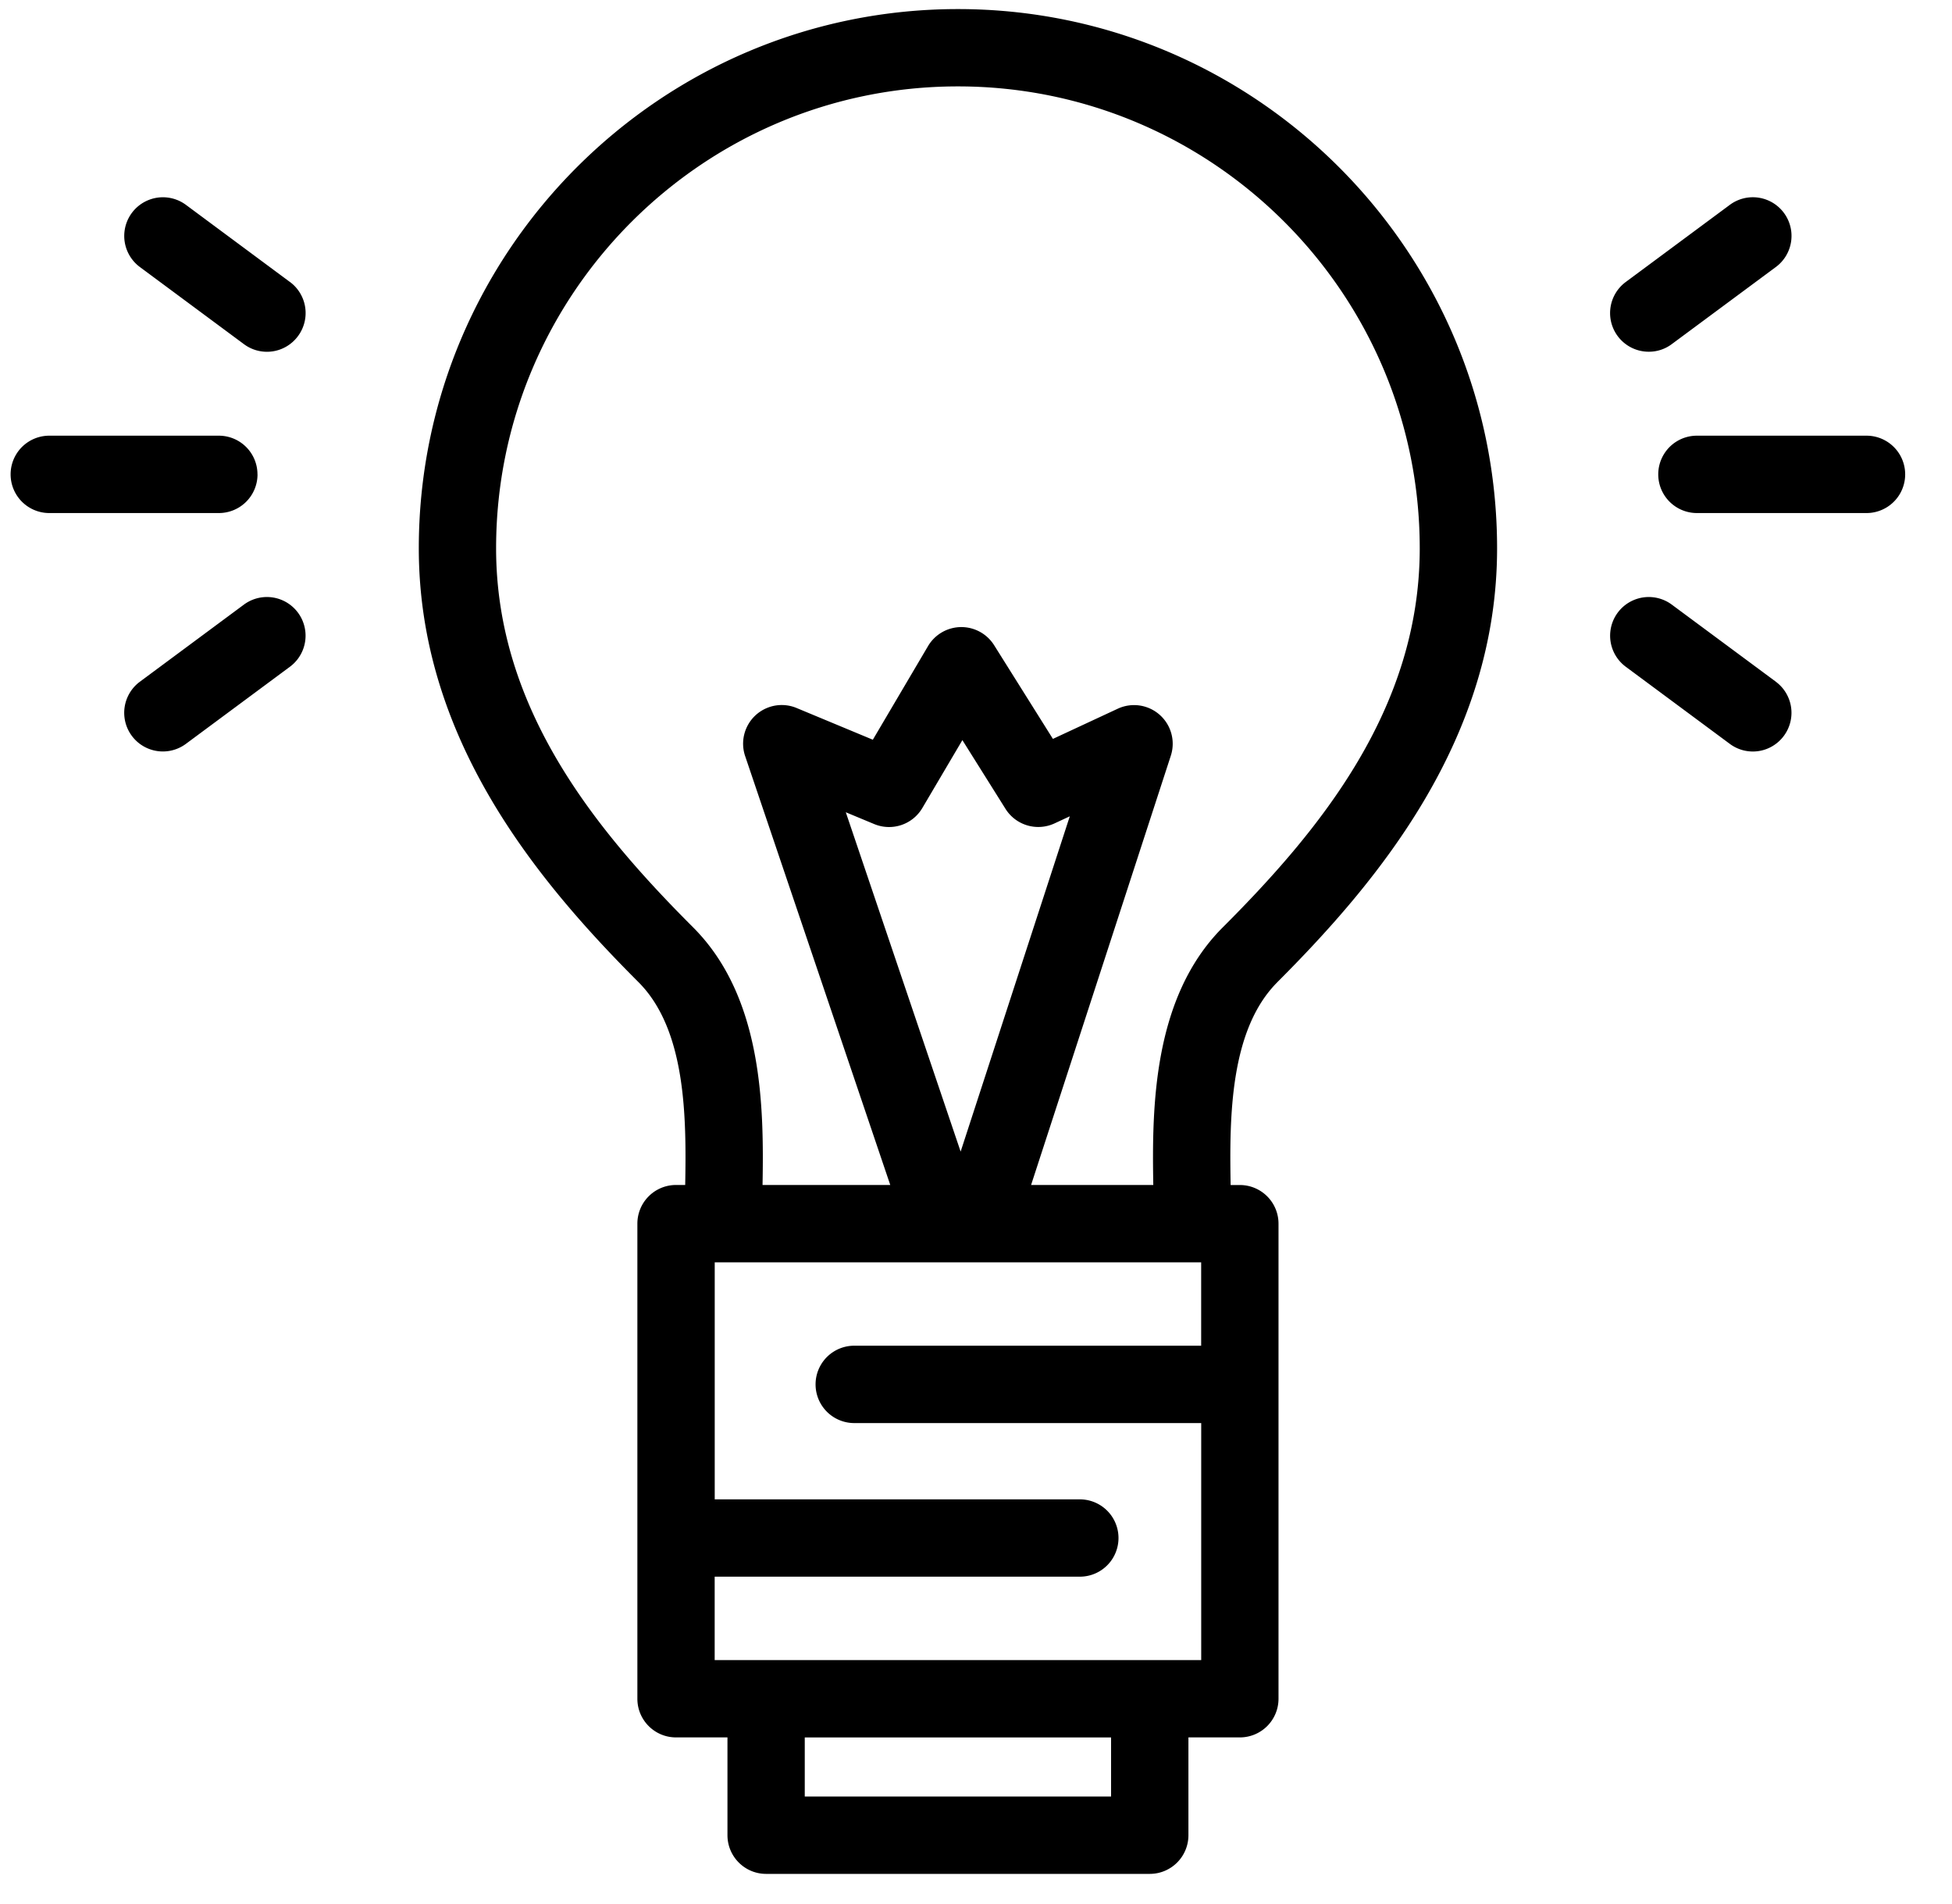 <svg width="40" height="39" fill="none" xmlns="http://www.w3.org/2000/svg"><path d="M26.175 20.122c2.096-2.096 4.503-5.001 4.503-8.889C30.678 5.142 25.722.186 19.63.186S8.582 5.142 8.582 11.233c0 3.888 2.406 6.793 4.502 8.889.977.977.982 2.777.957 4.155h-.188a.792.792 0 00-.792.792v9.734c0 .438.355.792.792.792h1.054v2.003c0 .438.355.793.792.793h7.861a.792.792 0 00.793-.793v-2.003h1.054a.792.792 0 00.792-.792V25.07a.792.792 0 00-.792-.792h-.189c-.025-1.378-.02-3.178.957-4.155zm-3.407 16.684h-6.277v-1.21h6.277v1.21zm-8.123-2.795v-1.709h7.483a.792.792 0 000-1.584h-7.482v-4.856h9.968v1.708h-7.109a.792.792 0 000 1.585h7.11v4.856h-9.97zm6.484-9.734l2.863-8.794a.792.792 0 00-1.088-.963l-1.328.618-1.205-1.92a.793.793 0 00-1.354.019l-1.131 1.918-1.56-.649a.792.792 0 00-1.056.986l2.973 8.785h-2.617c.028-1.582.011-3.843-1.421-5.276-1.997-1.997-4.039-4.481-4.039-7.768 0-5.218 4.246-9.463 9.464-9.463s9.463 4.245 9.463 9.463c0 3.287-2.041 5.771-4.038 7.768-1.433 1.433-1.45 3.694-1.422 5.276H21.13zm-1.444-.684l-2.353-6.952.582.242a.792.792 0 00.987-.33l.82-1.39.884 1.409a.793.793 0 001.005.297l.312-.145-2.237 6.87zM38.248 8.926h-3.475a.792.792 0 000 1.585h3.475a.792.792 0 000-1.585zm-4.461-1.72a.78.78 0 00.471-.156l2.133-1.58a.792.792 0 10-.944-1.273l-2.132 1.58a.792.792 0 00.472 1.429zm2.603 6.76l-2.132-1.579a.792.792 0 00-.943 1.273l2.132 1.58a.79.79 0 001.108-.165.792.792 0 00-.165-1.108zM5.276 9.719a.792.792 0 00-.792-.793H1.01a.792.792 0 100 1.585h3.475a.792.792 0 00.792-.792zm.665-3.942L3.81 4.197a.792.792 0 00-.943 1.274l2.132 1.58a.79.79 0 001.108-.166.792.792 0 00-.165-1.108zm-.943 6.61l-2.132 1.58a.792.792 0 10.943 1.273l2.132-1.58a.792.792 0 10-.943-1.273z" fill="#000"/></svg>